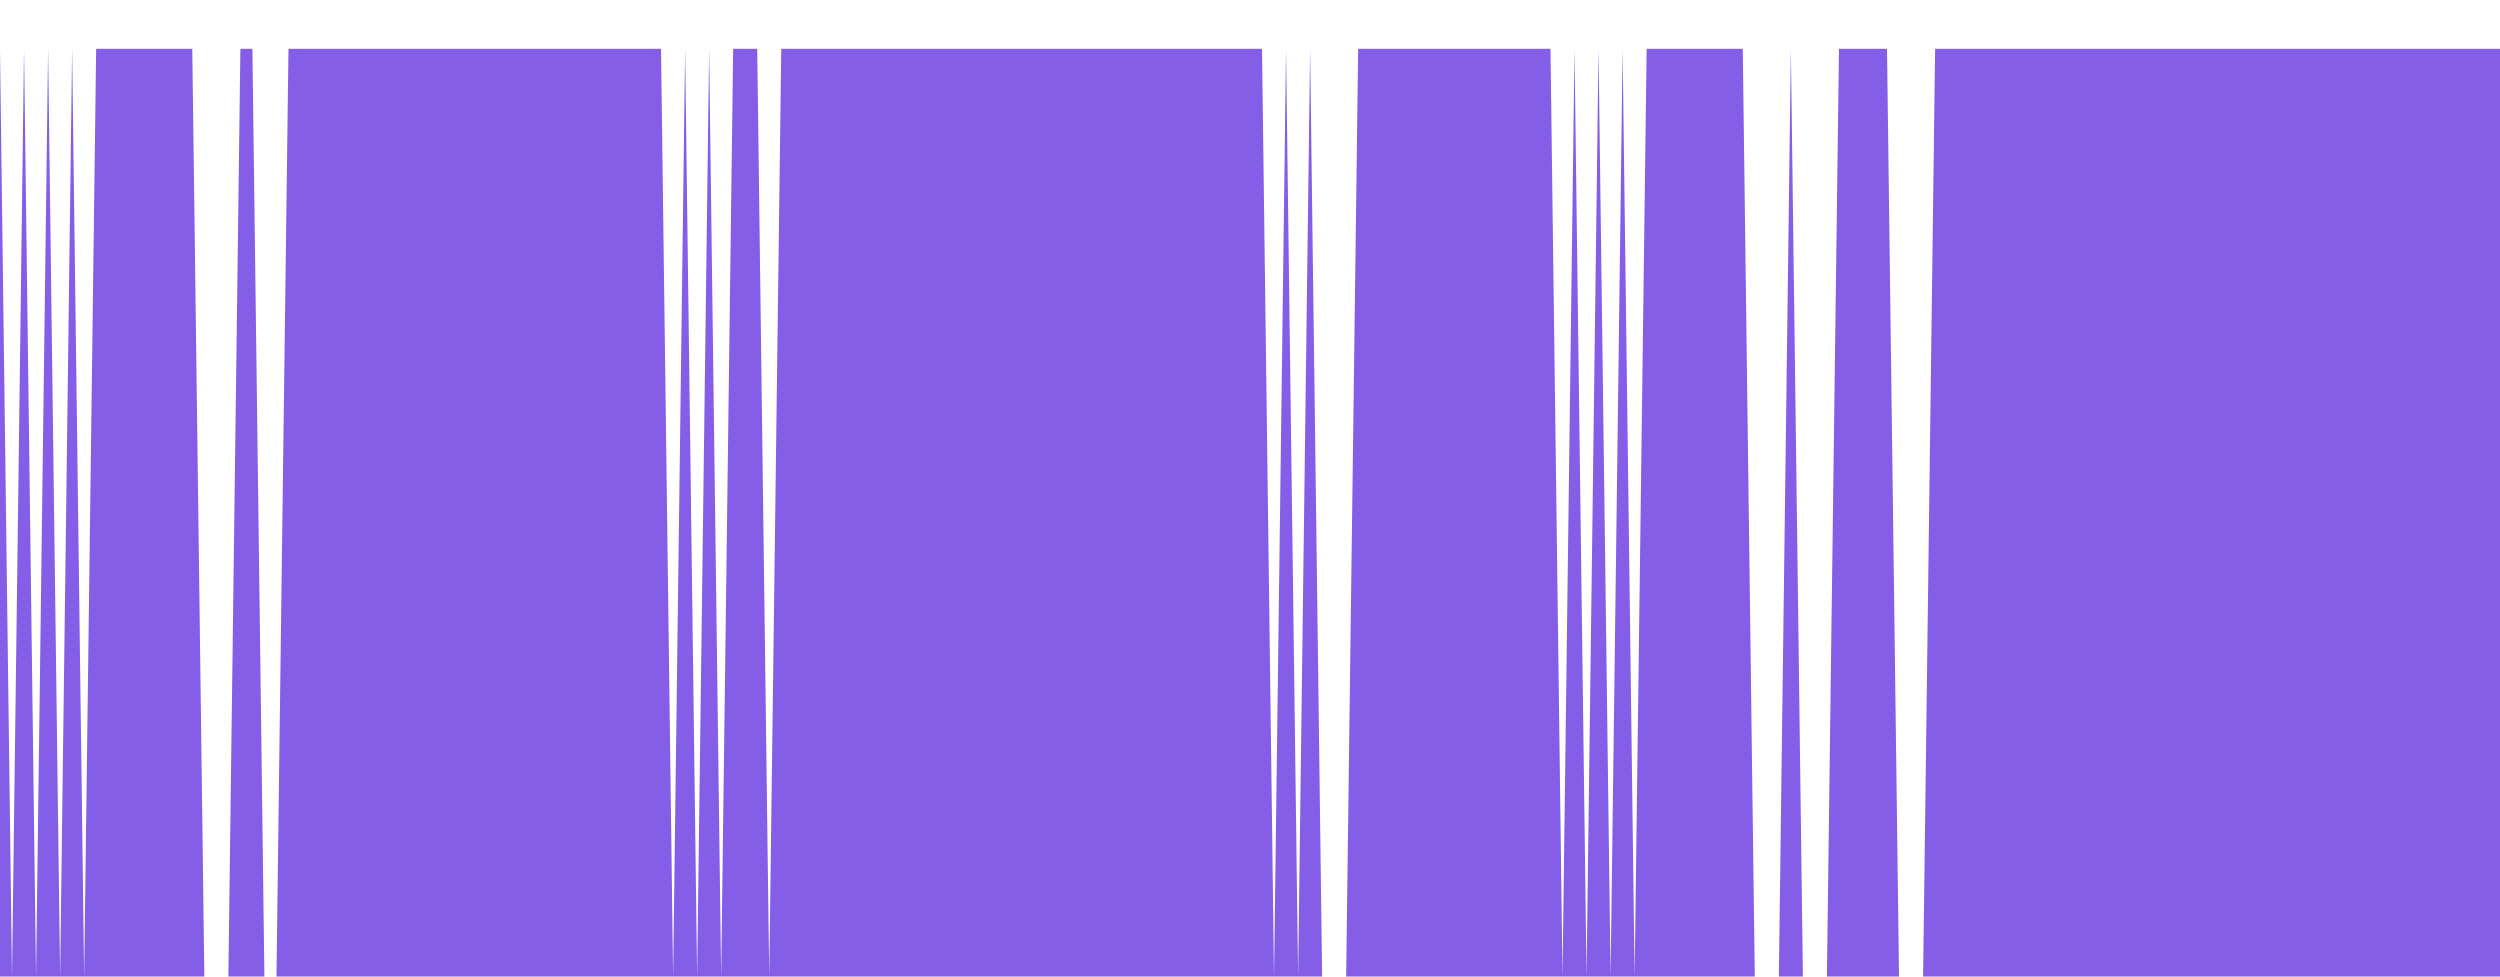 <svg class="main-svg" xmlns="http://www.w3.org/2000/svg" xmlns:xlink="http://www.w3.org/1999/xlink" width="512" height="200" style="" viewBox="0 0 512 200"><rect x="0" y="0" width="512" height="200" style="fill: rgb(0, 0, 0); fill-opacity: 0;"/><defs id="defs-94c567"><g class="clips"><clipPath id="clip94c567xyplot" class="plotclip"><rect width="512" height="200"/></clipPath><clipPath class="axesclip" id="clip94c567x"><rect x="0" y="0" width="512" height="200"/></clipPath><clipPath class="axesclip" id="clip94c567y"><rect x="0" y="0" width="512" height="200"/></clipPath><clipPath class="axesclip" id="clip94c567xy"><rect x="0" y="0" width="512" height="200"/></clipPath></g><g class="gradients"/><g class="patterns"/></defs><g class="bglayer"><rect class="bg" x="0" y="0" width="512" height="200" style="fill: rgb(0, 0, 0); fill-opacity: 0; stroke-width: 0;"/></g><g class="layer-below"><g class="imagelayer"/><g class="shapelayer"/></g><g class="cartesianlayer"><g class="subplot xy"><g class="layer-subplot"><g class="shapelayer"/><g class="imagelayer"/></g><g class="minor-gridlayer"><g class="x"/><g class="y"/></g><g class="gridlayer"><g class="x"/><g class="y"/></g><g class="zerolinelayer"/><g class="layer-between"><g class="shapelayer"/><g class="imagelayer"/></g><path class="xlines-below"/><path class="ylines-below"/><g class="overlines-below"/><g class="xaxislayer-below"/><g class="yaxislayer-below"/><g class="overaxes-below"/><g class="overplot"><g class="xy" transform="" clip-path="url(#clip94c567xyplot)"><g class="scatterlayer mlayer"><g class="trace scatter trace8f3339" style="stroke-miterlimit: 2;"><g class="fills"><g><path class="js-fill" d="M512,200L0,200L0,10L2.46,200L4.92,10L7.38,200L9.85,10L12.31,200L14.77,10L17.23,200L19.69,10L39.38,10L41.85,200L46.77,200L49.23,10L51.69,10L54.15,200L56.62,200L59.08,10L135.38,10L137.85,200L140.31,10L142.77,200L145.23,10L147.69,200L150.15,10L152.62,10L155.08,10L157.54,200L160,10L162.46,10L258.46,10L260.92,200L263.38,10L265.85,200L268.31,10L270.77,200L275.69,200L278.15,10L317.54,10L320,200L322.46,10L324.92,200L327.38,10L329.85,200L332.31,10L334.77,200L337.23,10L339.69,10L356.92,10L359.38,200L364.31,200L366.77,10L369.23,200L371.69,200L374.15,200L376.62,10L386.46,10L388.92,200L393.85,200L396.31,10L512,10" style="fill: rgb(133, 94, 232); fill-opacity: 1; stroke-width: 0;"/></g></g><g class="errorbars"/><g class="lines"><path class="js-line" d="M0,10L2.46,200L4.92,10L7.38,200L9.85,10L12.31,200L14.77,10L17.23,200L19.69,10L39.38,10L41.85,200L46.77,200L49.23,10L51.69,10L54.15,200L56.62,200L59.08,10L135.38,10L137.85,200L140.31,10L142.77,200L145.23,10L147.69,200L150.15,10L152.62,10L155.08,10L157.54,200L160,10L162.46,10L258.46,10L260.92,200L263.38,10L265.85,200L268.31,10L270.77,200L275.69,200L278.15,10L317.54,10L320,200L322.46,10L324.92,200L327.38,10L329.85,200L332.31,10L334.77,200L337.23,10L339.69,10L356.92,10L359.38,200L364.31,200L366.77,10L369.23,200L371.69,200L374.15,200L376.62,10L386.46,10L388.92,200L393.85,200L396.31,10L512,10" style="vector-effect: none; fill: none; stroke: rgb(255, 165, 0); stroke-opacity: 1; stroke-width: 0px; opacity: 1;"/></g><g class="points"/><g class="text"/></g></g></g></g><path class="xlines-above crisp" d="M0,0" style="fill: none;"/><path class="ylines-above crisp" d="M0,0" style="fill: none;"/><g class="overlines-above"/><g class="xaxislayer-above"/><g class="yaxislayer-above"/><g class="overaxes-above"/></g></g><g class="polarlayer"/><g class="smithlayer"/><g class="ternarylayer"/><g class="geolayer"/><g class="funnelarealayer"/><g class="pielayer"/><g class="iciclelayer"/><g class="treemaplayer"/><g class="sunburstlayer"/><g class="glimages"/><defs id="topdefs-94c567"><g class="clips"/></defs><g class="layer-above"><g class="imagelayer"/><g class="shapelayer"/></g><g class="infolayer"><g class="g-gtitle"/></g></svg>